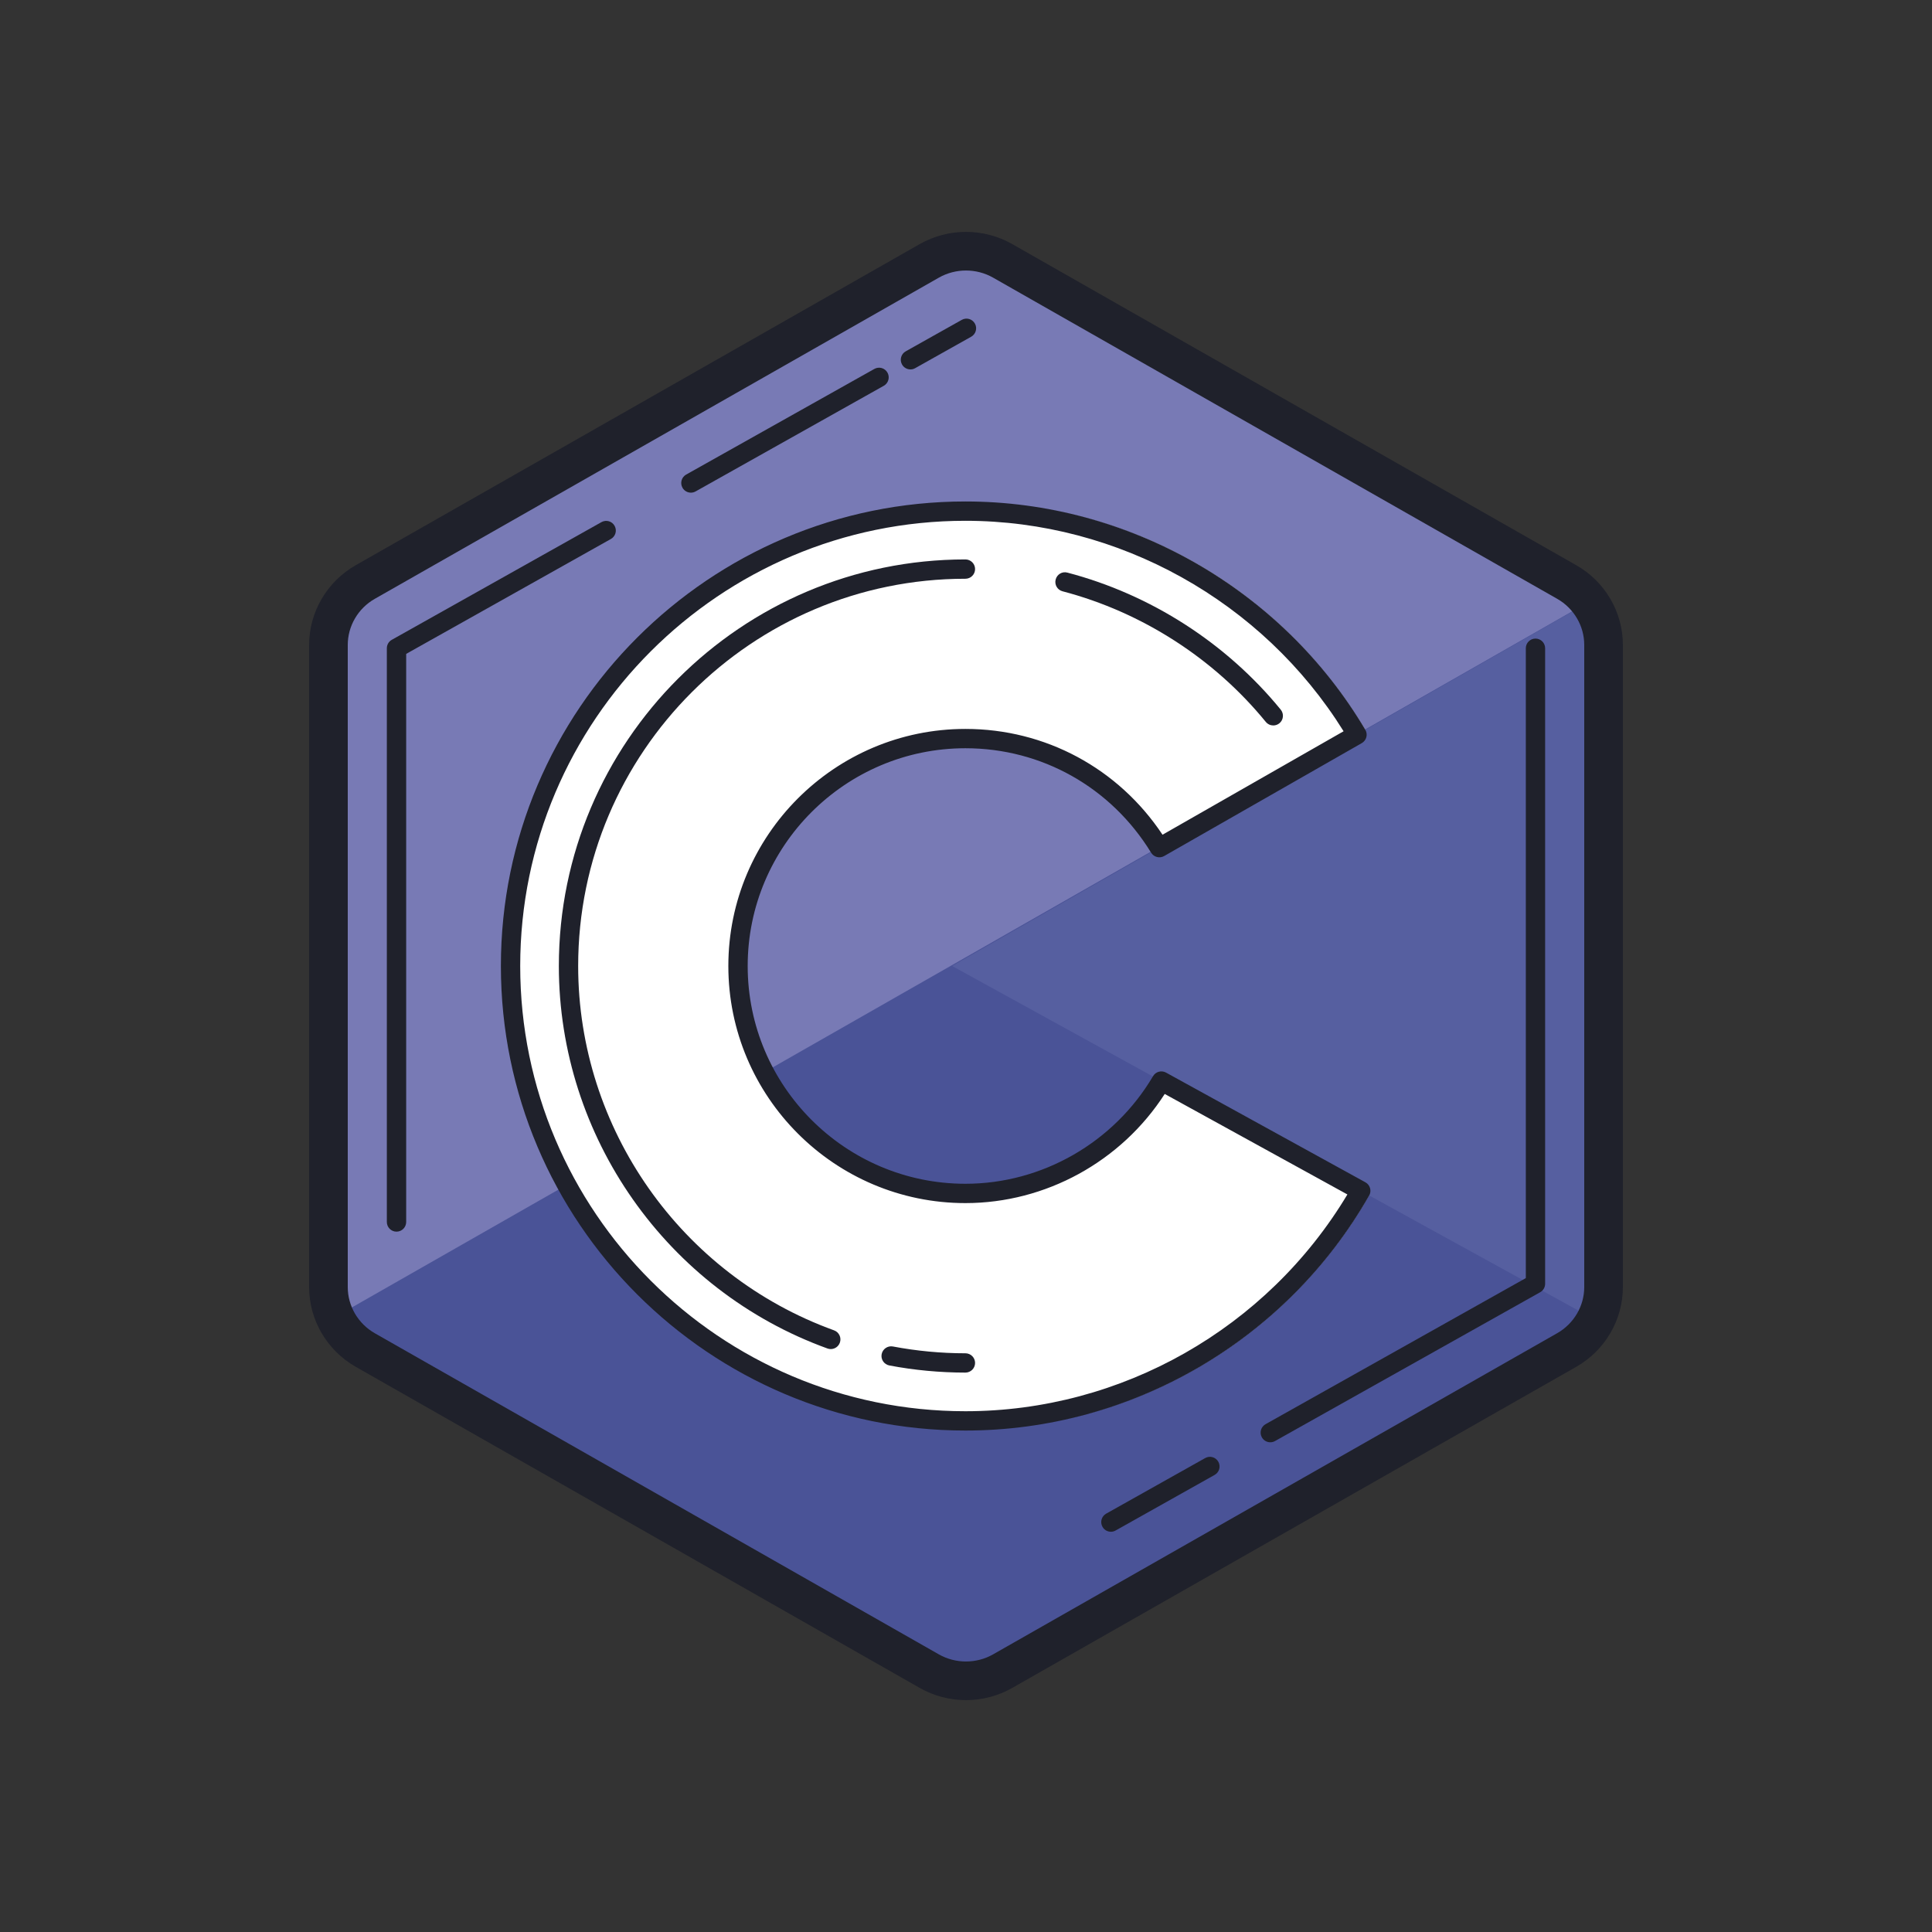 <svg xmlns="http://www.w3.org/2000/svg"  viewBox="0 0 100 100" width="100px" height="100px" clip-rule="evenodd" baseProfile="basic"><rect x="0" y="0" width="100" height="100" fill="#333333" stroke="none"/><path fill="#4a5397" fill-rule="evenodd" d="M48.067,13.504c1.196-0.671,2.669-0.671,3.864,0	c5.911,3.318,23.699,13.304,29.612,16.622c1.196,0.67,1.933,1.91,1.933,3.252c0,6.635,0,26.607,0,33.242	c0,1.343-0.736,2.583-1.933,3.254c-5.911,3.318-23.699,13.304-29.612,16.622c-1.196,0.671-2.669,0.671-3.864,0	c-5.911-3.318-23.699-13.304-29.612-16.622c-1.195-0.671-1.931-1.91-1.931-3.252c0-6.635,0-26.607,0-33.242	c0-1.343,0.736-2.583,1.933-3.254C24.366,26.809,42.158,16.822,48.067,13.504z" clip-rule="evenodd"/><path fill="#787ab5" fill-rule="evenodd" d="M17.059,68.331c-0.469-0.627-0.536-1.223-0.536-2.024	c0-6.597,0-26.453,0-33.052c0-1.336,0.735-2.569,1.928-3.235c5.89-3.298,23.618-13.227,29.508-16.527	c1.193-0.668,2.808-0.654,4.001,0.014c5.89,3.298,23.558,13.142,29.448,16.44c0.476,0.268,0.839,0.59,1.163,1.015L17.059,68.331z" clip-rule="evenodd"/><path fill="#fff" fill-rule="evenodd" d="M50,26.001c13.246,0,24,10.753,24,24S63.246,74,50,74	S26,63.246,26,50S36.754,26.001,50,26.001z M50,38.001c6.622,0,12,5.376,12,12c0,6.622-5.378,12-12,12s-12-5.378-12-12	C38,43.377,43.376,38.001,50,38.001z" clip-rule="evenodd"/><path fill="#565fa0" fill-rule="evenodd" d="M82.569,30.981c0.909,0.851,0.892,2.134,0.892,3.143	c0,6.686-0.056,25.704,0.016,32.391c0.007,0.698-0.224,1.432-0.569,1.986L49.283,50L82.569,30.981z" clip-rule="evenodd"/><path fill="#1f212b" d="M49.999,87.998c-0.83,0-1.66-0.211-2.399-0.634l-29.19-16.62C16.923,69.896,16,68.317,16,66.622	V33.381c0-1.697,0.924-3.277,2.41-4.124L47.6,12.636c1.482-0.844,3.322-0.844,4.799,0.001l29.19,16.62	C83.076,30.102,84,31.682,84,33.379V66.62c0,1.696-0.924,3.276-2.41,4.124L52.397,87.365C51.658,87.787,50.828,87.998,49.999,87.998	z M49.999,14.002c-0.487,0-0.975,0.124-1.409,0.372L19.4,30.995c-0.864,0.491-1.4,1.406-1.4,2.386v33.241	c0,0.979,0.536,1.893,1.398,2.385l29.191,16.62c0.869,0.496,1.949,0.496,2.818,0L80.6,69.006C81.463,68.514,82,67.6,82,66.62V33.379	c0-0.979-0.536-1.893-1.399-2.384L51.408,14.374C50.974,14.126,50.486,14.002,49.999,14.002z"/><path fill="#1f212b" d="M47.125,19.121c-0.175,0-0.345-0.092-0.436-0.255c-0.136-0.241-0.05-0.546,0.19-0.681l2.9-1.628	c0.243-0.137,0.547-0.05,0.681,0.19c0.136,0.241,0.05,0.546-0.19,0.681l-2.9,1.628C47.292,19.101,47.208,19.121,47.125,19.121z"/><path fill="#1f212b" d="M35.761,25.5c-0.175,0-0.345-0.092-0.436-0.255c-0.136-0.241-0.05-0.546,0.19-0.681l9.739-5.467	c0.243-0.137,0.547-0.051,0.681,0.19c0.136,0.241,0.05,0.546-0.19,0.681l-9.739,5.467C35.928,25.479,35.844,25.5,35.761,25.5z"/><path fill="#1f212b" d="M20.523,63.75c-0.276,0-0.5-0.224-0.5-0.5V33.553c0-0.181,0.098-0.348,0.255-0.436l10.852-6.091	c0.243-0.137,0.547-0.051,0.681,0.19c0.136,0.241,0.05,0.546-0.19,0.681l-10.597,5.948V63.25C21.023,63.526,20.8,63.75,20.523,63.75	z"/><path fill="#1f212b" d="M57.5,79.283c-0.175,0-0.345-0.092-0.436-0.255c-0.136-0.241-0.05-0.546,0.19-0.681l5.125-2.877	c0.243-0.137,0.547-0.051,0.681,0.19c0.136,0.241,0.05,0.546-0.19,0.681l-5.125,2.877C57.667,79.263,57.583,79.283,57.5,79.283z"/><path fill="#1f212b" d="M65.75,74.652c-0.175,0-0.345-0.092-0.436-0.255c-0.136-0.241-0.05-0.546,0.19-0.681l13.472-7.562	V33.553c0-0.276,0.224-0.5,0.5-0.5s0.5,0.224,0.5,0.5v32.896c0,0.181-0.098,0.348-0.255,0.436l-13.727,7.704	C65.917,74.632,65.833,74.652,65.75,74.652z"/><path fill="#1f212b" d="M49.97,74.045c-13.258,0-24.044-10.786-24.044-24.045c0-13.258,10.786-24.044,24.044-24.044	c8.449,0,16.381,4.528,20.699,11.817c0.067,0.115,0.087,0.253,0.053,0.383c-0.034,0.129-0.119,0.24-0.235,0.307l-10.231,5.846	c-0.231,0.132-0.532,0.059-0.675-0.174c-2.072-3.385-5.665-5.406-9.61-5.406c-6.215,0-11.271,5.057-11.271,11.271	c0,6.216,5.057,11.272,11.271,11.272c3.965,0,7.686-2.135,9.71-5.57c0.137-0.234,0.437-0.314,0.672-0.185l10.321,5.679	c0.117,0.065,0.204,0.174,0.24,0.303s0.02,0.267-0.047,0.384C66.588,69.385,58.581,74.045,49.97,74.045z M49.97,26.956	c-12.706,0-23.044,10.338-23.044,23.044c0,12.707,10.338,23.045,23.044,23.045c8.084,0,15.613-4.286,19.771-11.22l-9.455-5.202	c-2.252,3.497-6.16,5.649-10.316,5.649c-6.767,0-12.271-5.506-12.271-12.272s5.505-12.271,12.271-12.271	c4.135,0,7.914,2.037,10.202,5.476l9.372-5.355C65.352,31.117,57.898,26.956,49.97,26.956z"/><path fill="#1f212b" d="M65.905,37.549c-0.145,0-0.288-0.063-0.388-0.184c-2.681-3.283-6.416-5.684-10.52-6.76	c-0.267-0.069-0.427-0.343-0.356-0.61c0.069-0.268,0.34-0.432,0.61-0.356c4.306,1.129,8.227,3.648,11.041,7.094	c0.174,0.214,0.143,0.529-0.071,0.704C66.129,37.512,66.017,37.549,65.905,37.549z"/><path fill="#1f212b" d="M43,69.828c-0.057,0-0.114-0.01-0.17-0.03C34.514,66.789,28.926,58.833,28.926,50	c0-11.604,9.44-21.044,21.044-21.044c0.276,0,0.5,0.224,0.5,0.5s-0.224,0.5-0.5,0.5c-11.053,0-20.044,8.991-20.044,20.044	c0,8.413,5.322,15.991,13.244,18.858c0.26,0.094,0.395,0.38,0.3,0.64C43.396,69.702,43.204,69.828,43,69.828z"/><path fill="#1f212b" d="M49.97,71.045c-1.321,0-2.646-0.124-3.938-0.369c-0.271-0.052-0.45-0.313-0.398-0.584	c0.052-0.272,0.317-0.449,0.584-0.398c1.23,0.233,2.493,0.352,3.752,0.352c0.276,0,0.5,0.224,0.5,0.5S50.246,71.045,49.97,71.045z"/></svg>